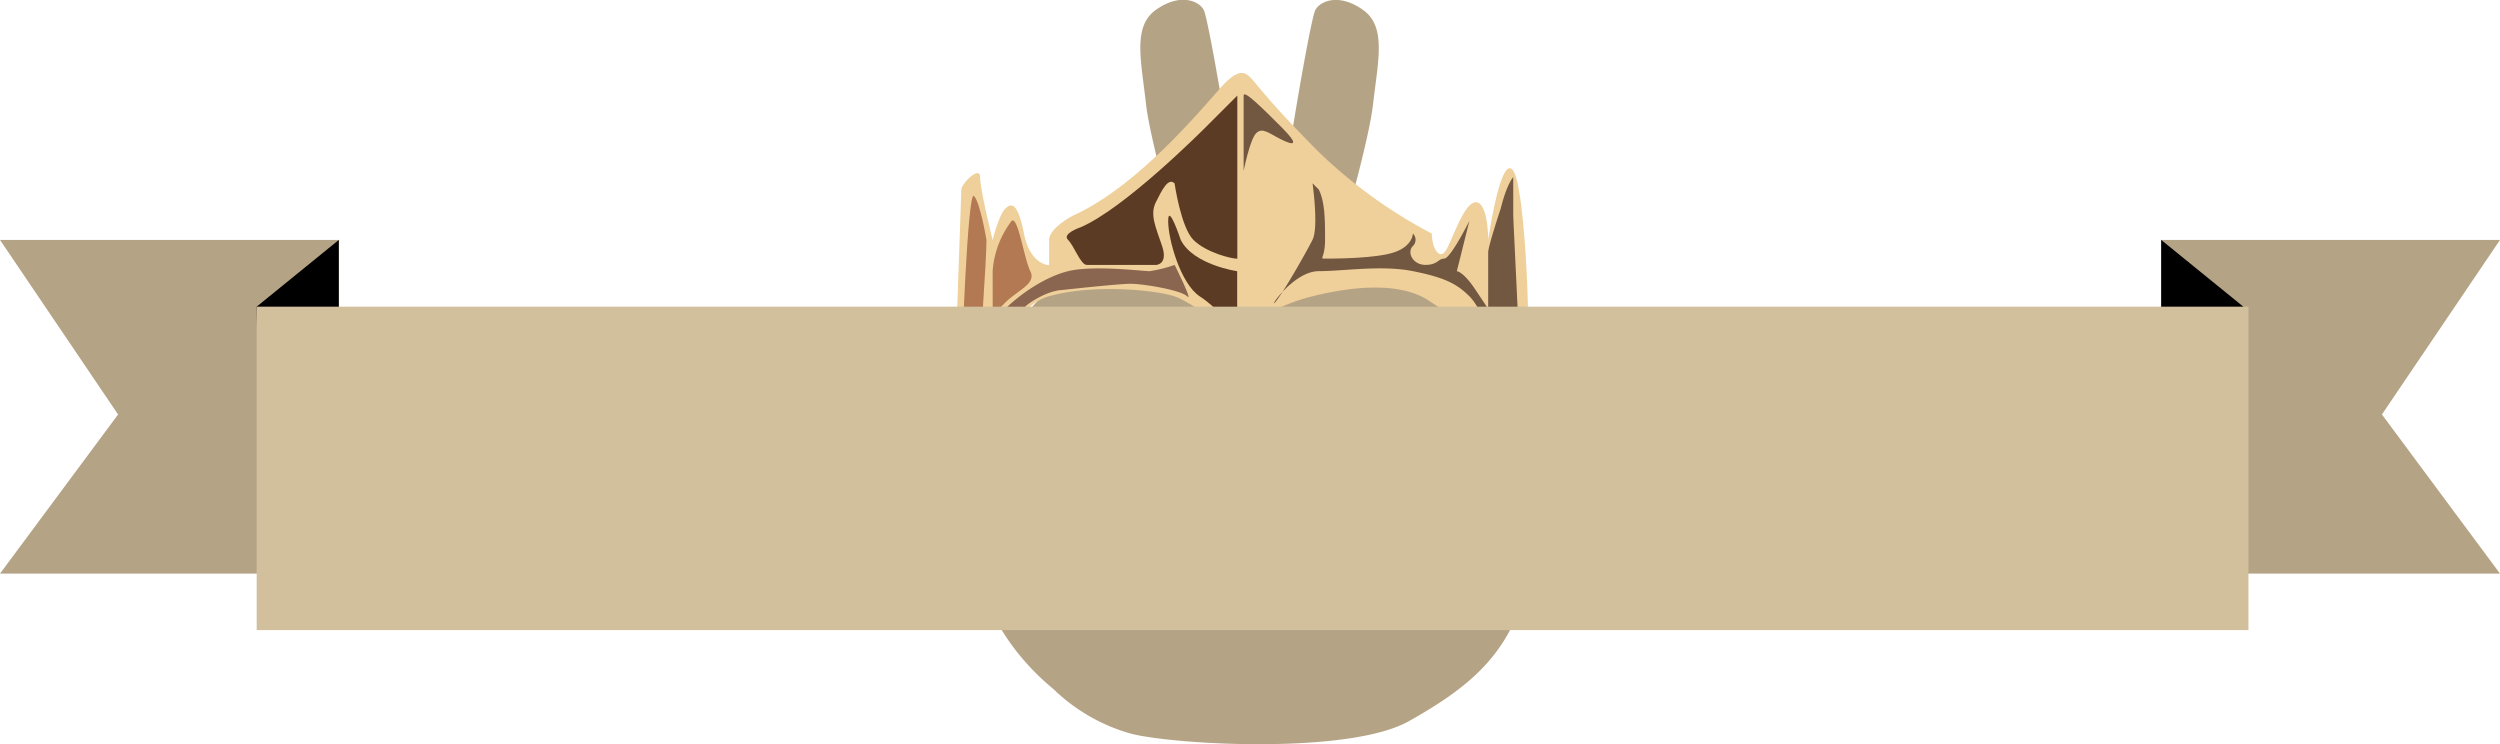 <svg xmlns="http://www.w3.org/2000/svg" viewBox="0 0 487 144.99"><defs><style>.cls-1{fill:#b5a385;}.cls-2{fill:#efcf9a;}.cls-3{fill:#5b3b24;}.cls-4{fill:#b27952;}.cls-5{fill:#8a654f;}.cls-6{fill:#725741;}.cls-7{fill:#d2c09d;}</style></defs><title>rankTitle_2</title><g id="圖層_2" data-name="圖層 2"><g id="圖層_1-2" data-name="圖層 1"><path class="cls-1" d="M294,68.88A50.3,50.3,0,0,0,261.71,44.6c2.33-8.36,5.2-19.28,5.75-24.24,1-8.62,2.64-15.14-1.92-18.41s-8.29-1.86-9.31,0S249.85,35.81,249.88,39a33.91,33.91,0,0,1-.4,4.19c-2.66,0-5.42,0-8.22.26a36.8,36.8,0,0,1-.44-4.45c0-3.22-5.32-35.22-6.34-37.08s-4.75-3.26-9.31,0-2.88,9.78-1.92,18.41c.57,5.08,3.55,16.38,5.91,24.81a87.87,87.87,0,0,0-14,4c-13,5-25.14,23.76-25.61,32.93s-6.25,34,15.69,52.19a35.43,35.43,0,0,0,15.22,8.7c8.9,2.17,42.47,4,54-2.48s19.21-12.74,22.64-25.32S302.41,84.1,294,68.88Z"/><path class="cls-2" d="M288.69,101.71s7.33-20.77,8.55-26.88,0-37.88-2.44-41.54-4.89,13.44-4.89,13.44,0-7.33-2.44-7.33-4.89,8.55-6.11,9.78-2.44-1.22-2.44-3.67a96.15,96.15,0,0,1-22-15.88C247.14,19.84,244.7,16.18,243.48,15s-2.44-1.22-4.89,1.22-15.88,19.55-29.33,25.66c0,0-4.89,2.44-4.89,4.89v4.89s-3.67,0-4.89-6.11-2.44-6.11-3.67-4.89-2.44,6.11-2.44,6.11-2.44-9.78-2.44-12.22-3.67,1.22-3.67,2.44S186,72.38,186,73.61s4.89,23.22,6.11,25.66c0,0,1.22,6.11,2.44,7.33s0-20.77,0-26.88,1.22-19.55,9.78-22,20.77-1.22,24.44,0,11,7.33,12.22,7.33,4.89-4.89,14.66-7.33,18.33-2.44,23.22,1.22c0,0,8.55,4.89,8.55,11V99.27c0,2.44-1.22,6.11,0,4.89A3.78,3.78,0,0,0,288.69,101.71Z"/><path class="cls-3" d="M241,52.83s-8.55-1.22-11-6.11c0,0-2.44-7.33-2.44-3.67S230,55.28,233.7,57.72s4.89,4.89,6.11,4.89H241Z"/><path class="cls-3" d="M228.81,35.73s1.22,8.55,3.67,11,7.33,3.67,8.55,3.67V18.62l-4.89,4.89C233.7,26,219,40.62,210.49,44.28c0,0-3.67,1.22-2.44,2.44s2.44,4.89,3.67,4.89h13.44s2.44,0,1.22-3.67-2.44-6.11-1.22-8.55S227.59,34.51,228.81,35.73Z"/><path class="cls-4" d="M193.38,61.39l2.44-2.44c2.44-2.44,6.11-3.67,4.89-6.11s-2.44-11-3.67-9.78a18.21,18.21,0,0,0-3.67,9.78Z"/><path class="cls-5" d="M206.82,56.5s11-1.22,13.44-1.22,9.78,1.22,11,2.44-2.44-6.11-2.44-6.11a27.72,27.72,0,0,1-4.89,1.22c-1.22,0-11-1.22-15.88,0s-9.78,4.89-12.22,7.33-2.44,4.89-2.44,13.44,0,0,1.22-3.67,2.44-8.55,6.11-11S206.82,56.5,206.82,56.5Z"/><path class="cls-4" d="M192.16,46.72s-1.22-7.33-2.44-8.55-2.44,31.77-2.44,35.44,4.89,25.66,6.11,26.88,0-18.33,0-20.77-2.44-2.44-2.44-8.55S192.16,51.61,192.16,46.72Z"/><path class="cls-6" d="M242.26,33.28s1.22-6.11,2.44-7.33,2.44,0,4.89,1.22,3.67,1.22,0-2.44-7.33-7.33-7.33-6.11Z"/><path class="cls-6" d="M288.69,96.82c-.55,1.09,3.67-12.22,3.67-15.88s-1.22-8.55,0-9.78S296,73.61,296,69.94s-1.22-26.88-1.22-28.1V34.51s-1.22,1.22-2.44,6.11c0,0-2.44,7.33-2.44,8.55v11l-2.44-3.67c-2.44-3.67-3.67-3.67-3.67-3.67l2.44-9.78s-3.67,7.33-4.89,7.33-1.22,1.22-3.67,1.22-3.67-2.44-2.44-3.67a1.69,1.69,0,0,0,0-2.44s0,2.44-3.67,3.67-12.22,1.22-13.44,1.22,0,0,0-3.67,0-7.33-1.22-9.78l-1.22-1.22h0s1.22,8.55,0,11-6.11,11-7.33,12.22,3.67-6.11,8.55-6.11,12.22-1.22,18.33,0,8.55,2.44,11,4.89,3.67,7.33,3.67,7.33S289.91,94.38,288.69,96.82Z"/><polygon class="cls-1" points="66 111.74 0 111.74 23 80.74 0 46.74 66 46.74 66 111.74"/><polygon points="66 120.74 51 121.74 50 59.74 66 46.74 66 120.74"/><polygon class="cls-1" points="421 111.74 487 111.74 464 80.74 487 46.74 421 46.74 421 111.74"/><polygon points="421 120.74 436 121.74 437 59.74 421 46.74 421 120.74"/><rect class="cls-7" x="50" y="59.74" width="388" height="63"/></g></g></svg>